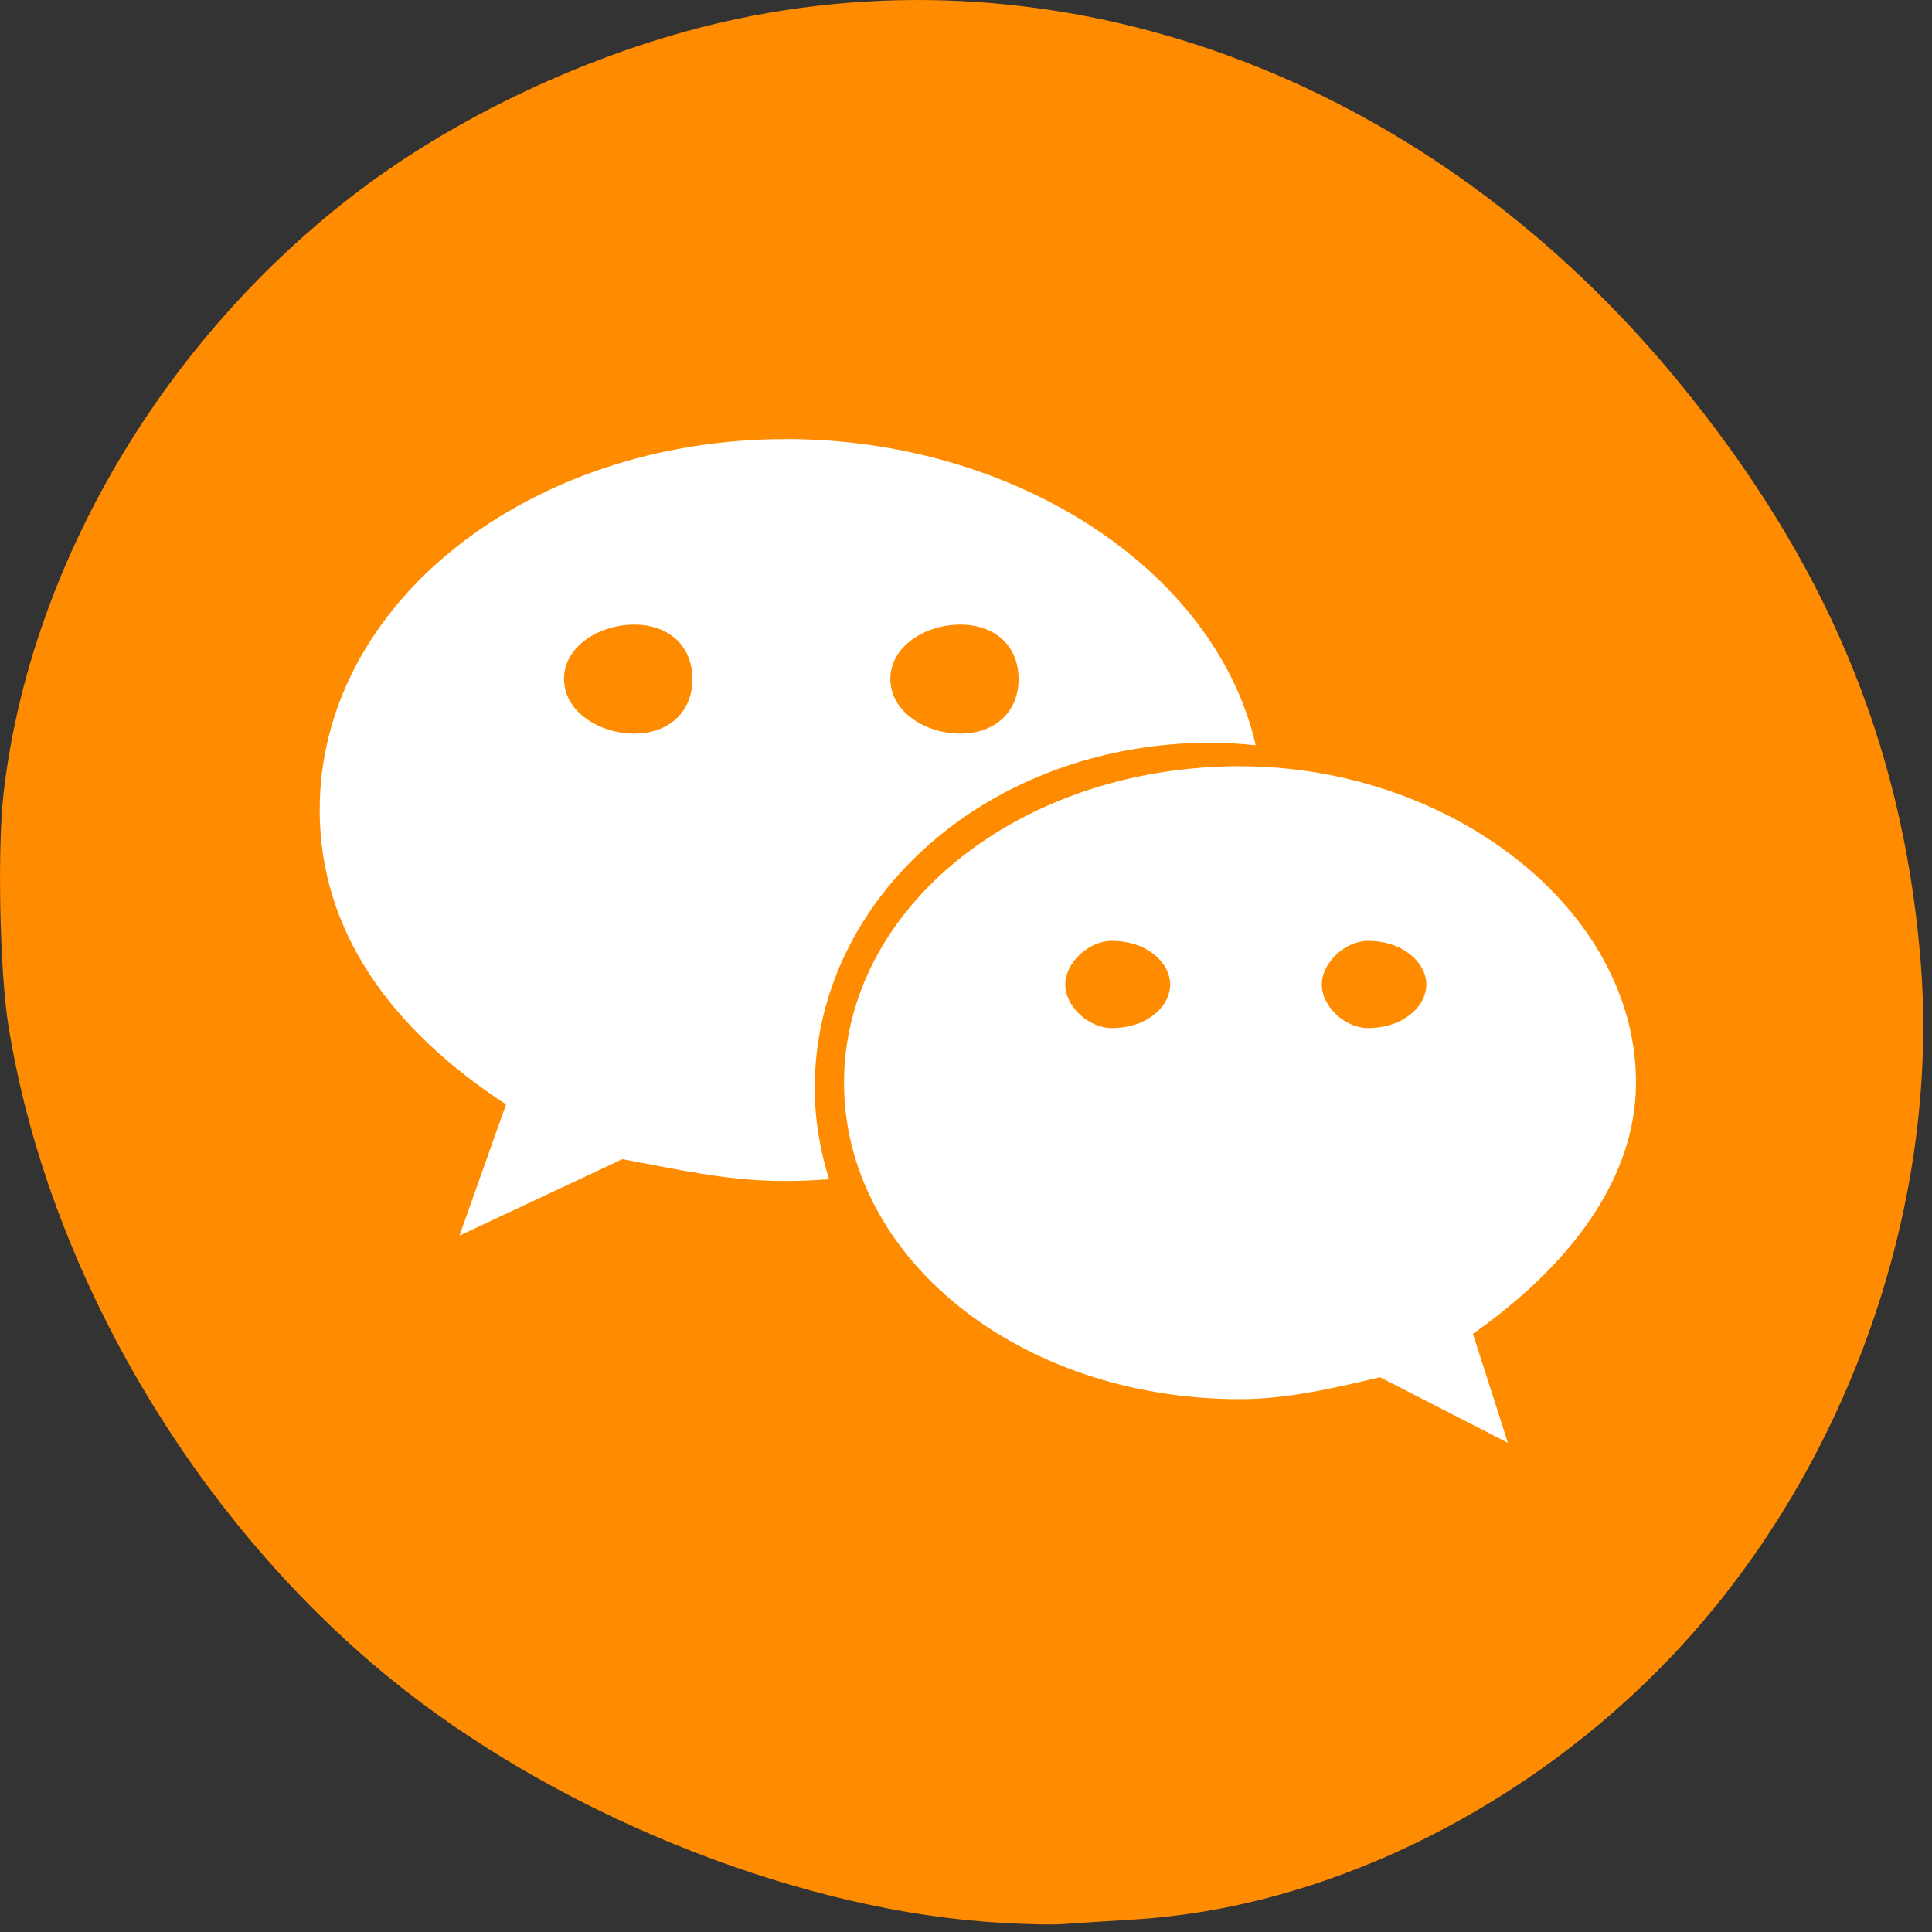 <svg xmlns="http://www.w3.org/2000/svg" viewBox="0 0 256 256"><rect x="0" y="0" width="256" height="256" fill="#333333" stroke="none"/><defs><clipPath><path transform="matrix(15.333 0 0 11.5 415 -125.5)" d="m -24 13 c 0 1.105 -0.672 2 -1.5 2 -0.828 0 -1.5 -0.895 -1.5 -2 0 -1.105 0.672 -2 1.5 -2 0.828 0 1.5 0.895 1.5 2 z"/></clipPath><clipPath><path d="M 0,2743.88 0,0 l 2743.81,0 0,2743.88 -2743.81,0 z"/></clipPath><clipPath><path d="m 0 500 h 1024 v -500 h -1024 v 500"/></clipPath></defs><path d="m 130.42 1050.99 c -26.397 -2.057 -57.29 -14.72 -78.83 -32.31 -26.2 -21.399 -45.35 -54.22 -50.5 -86.57 -1.13 -7.092 -1.453 -23.445 -0.608 -30.714 3.512 -30.18 21.232 -60.19 47.08 -79.75 c 14.03 -10.613 32.581 -19.06 49.988 -22.755 45.3 -9.623 92.56 8.596 124.96 48.17 19.418 23.721 29.473 47.634 31.924 75.92 2.939 33.913 -10.415 70.28 -34.795 94.76 -19.15 19.229 -44.836 31.456 -69.22 32.951 -3.536 0.217 -7.875 0.498 -9.643 0.625 -1.768 0.127 -6.429 -0.02 -10.357 -0.326 z" transform="translate(0 -796.36)" fill="#ff8c00"/><path d="m 426.66 406.51 c 0 17.514 -11.944 31.852 -27.11 31.854 -8.752 0 -15.937 -4.767 -21.514 -12.741 l -9.589 3.184 l 5.587 -11.137 c -0.786 -3.987 -1.596 -7.188 -1.596 -11.16 0 -0.998 0.051 -1.994 0.131 -2.977 2.123 0.624 4.358 0.983 6.672 0.983 13.921 0 25.23 -11.946 25.23 -27.08 0 -1.039 -0.075 -2.054 -0.189 -3.071 12.841 2.753 22.383 16.479 22.383 32.15 z m -13.556 10.347 c 0 -2.386 -1.576 -3.977 -3.974 -3.979 -2.389 0 -3.993 1.593 -3.993 3.979 0 2.386 1.604 4.802 3.993 4.802 2.398 0 3.974 -2.416 3.974 -4.802 z m 0 -22.293 c 0 -2.397 -1.576 -3.985 -3.974 -3.985 -2.389 0 -3.993 1.588 -3.993 3.985 0 2.39 1.604 4.783 3.993 4.783 2.398 0 3.974 -2.393 3.974 -4.783 z m -10.349 -19.14 c 0 15.16 -10.388 27.09 -23.13 27.09 -12.764 0 -23.13 -11.934 -23.13 -27.09 0 -3.167 0.798 -6.373 1.601 -9.56 l -4.793 -8.74 l 7.968 2.393 c 4.794 -6.395 11.161 -11.154 18.35 -11.152 12.738 0 23.13 12.744 23.13 27.06 z m -12.766 8.779 c 0 -2.408 -1.6 -3.987 -3.186 -3.987 -1.61 0 -3.187 1.579 -3.187 3.987 0 1.588 1.577 3.185 3.187 3.185 1.584 0 3.186 -1.595 3.186 -3.185 z m 0 -17.522 c 0 -2.384 -1.6 -3.981 -3.186 -3.981 -1.61 0 -3.187 1.597 -3.187 3.981 0 1.579 1.577 3.167 3.187 3.167 1.584 0 3.186 -1.59 3.186 -3.167 z" transform="matrix(0 -1.813 -1.938 0 891.91 831.72)" fill="#fff"/></svg>